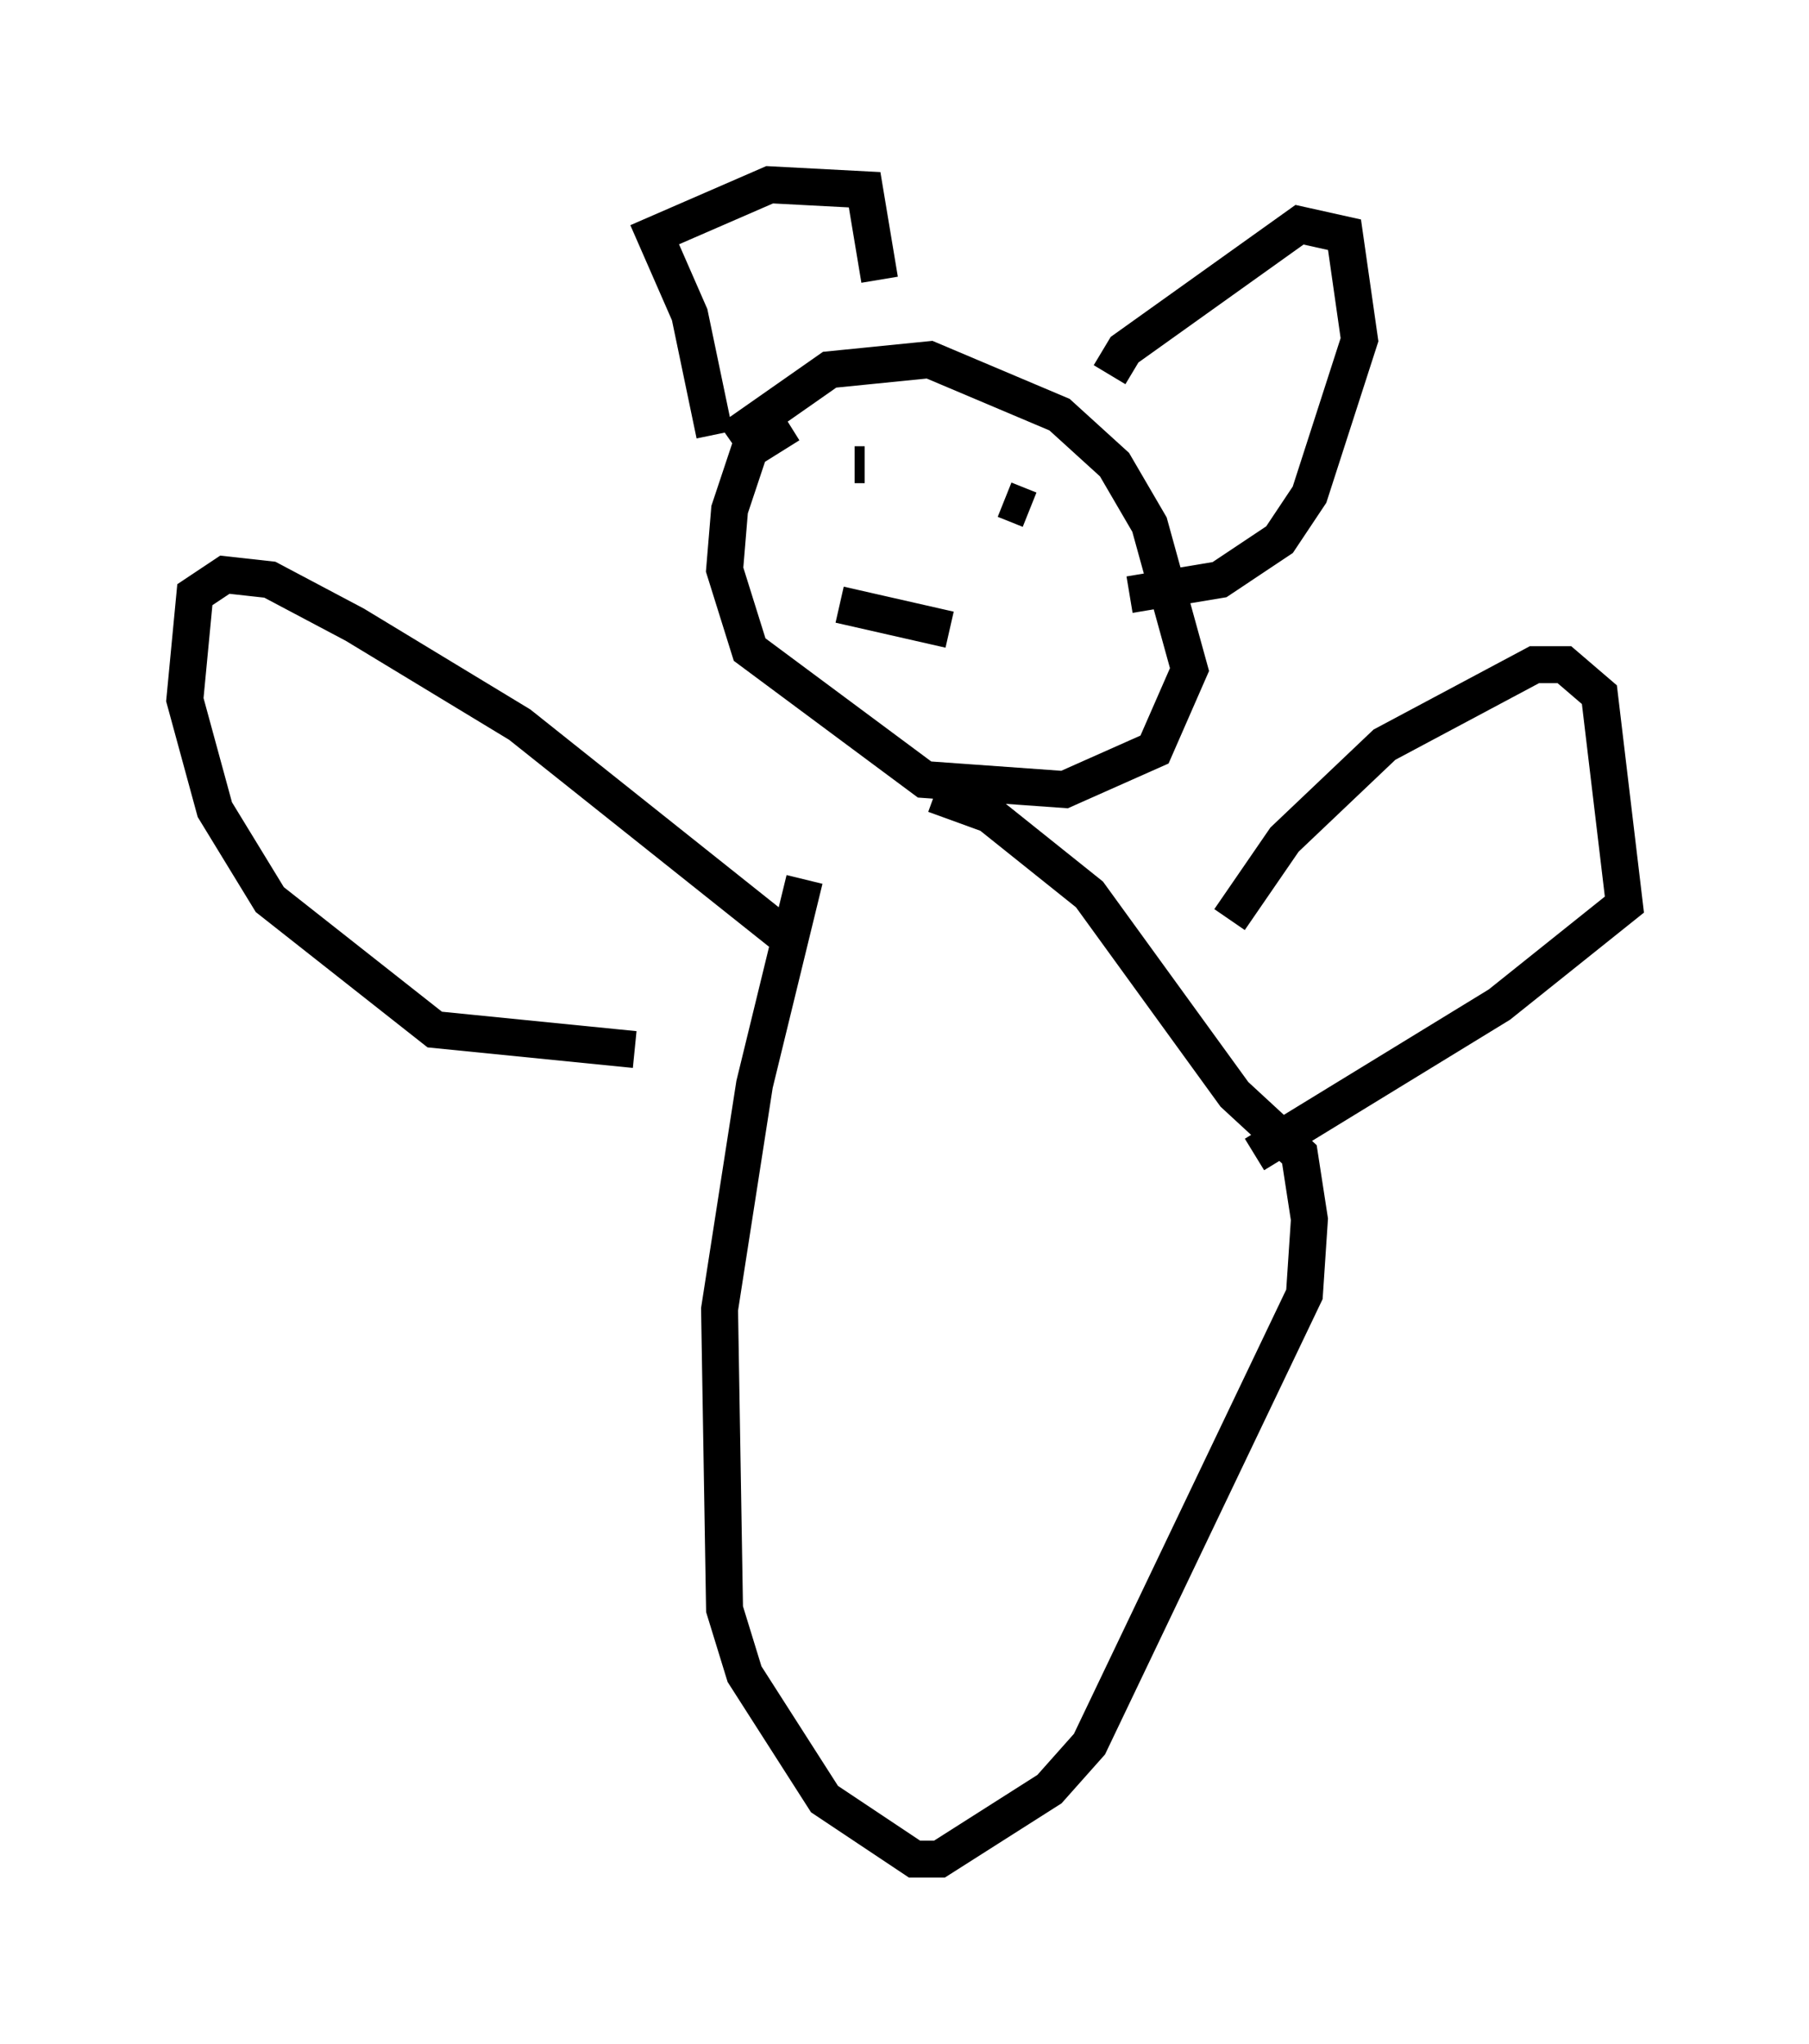 <?xml version="1.0" encoding="utf-8" ?>
<svg baseProfile="full" height="55.331" version="1.1" width="48.971" xmlns="http://www.w3.org/2000/svg" xmlns:ev="http://www.w3.org/2001/xml-events" xmlns:xlink="http://www.w3.org/1999/xlink"><defs /><rect fill="white" height="55.331" width="48.971" x="0" y="0" /><path d="M23.944, 21.103 m-2.165, 2.706 l-1.353, 5.548 -0.947, 6.089 l0.135, 8.119 0.541, 1.759 l2.165, 3.383 2.436, 1.624 l0.677, 0.0 2.977, -1.894 l1.083, -1.218 5.819, -12.178 l0.135, -2.03 -0.271, -1.759 l-1.759, -1.624 -3.924, -5.413 l-2.706, -2.165 -1.488, -0.541 m-3.924, -10.013 l-1.083, 0.677 -0.541, 1.624 l-0.135, 1.624 0.677, 2.165 l4.736, 3.518 3.789, 0.271 l2.436, -1.083 0.947, -2.165 l-1.083, -3.924 -0.947, -1.624 l-1.488, -1.353 -3.518, -1.488 l-2.706, 0.271 -2.706, 1.894 m-0.406, -0.135 l-0.677, -3.248 -0.947, -2.165 l3.112, -1.353 2.571, 0.135 l0.406, 2.436 m6.225, 2.571 l0.406, -0.677 4.736, -3.383 l1.218, 0.271 0.406, 2.842 l-1.353, 4.195 -0.812, 1.218 l-1.624, 1.083 -2.436, 0.406 m-7.442, -3.518 l0.271, 0.0 m4.059, 0.677 l0.0, 0.0 m0.0, 0.0 l0.0, 0.0 m0.406, 0.541 l-0.677, -0.271 m-4.465, 2.842 l2.977, 0.677 m-4.33, 8.39 l-7.307, -5.819 -4.465, -2.706 l-2.3, -1.218 -1.218, -0.135 l-0.812, 0.541 -0.271, 2.842 l0.812, 2.977 1.488, 2.436 l4.465, 3.518 5.413, 0.541 m16.103, -3.518 l1.488, -2.165 2.706, -2.571 l4.059, -2.165 0.812, 0.0 l0.947, 0.812 0.677, 5.683 l-3.383, 2.706 -6.631, 4.059 " fill="none" stroke="black" stroke-width="1" /></svg>